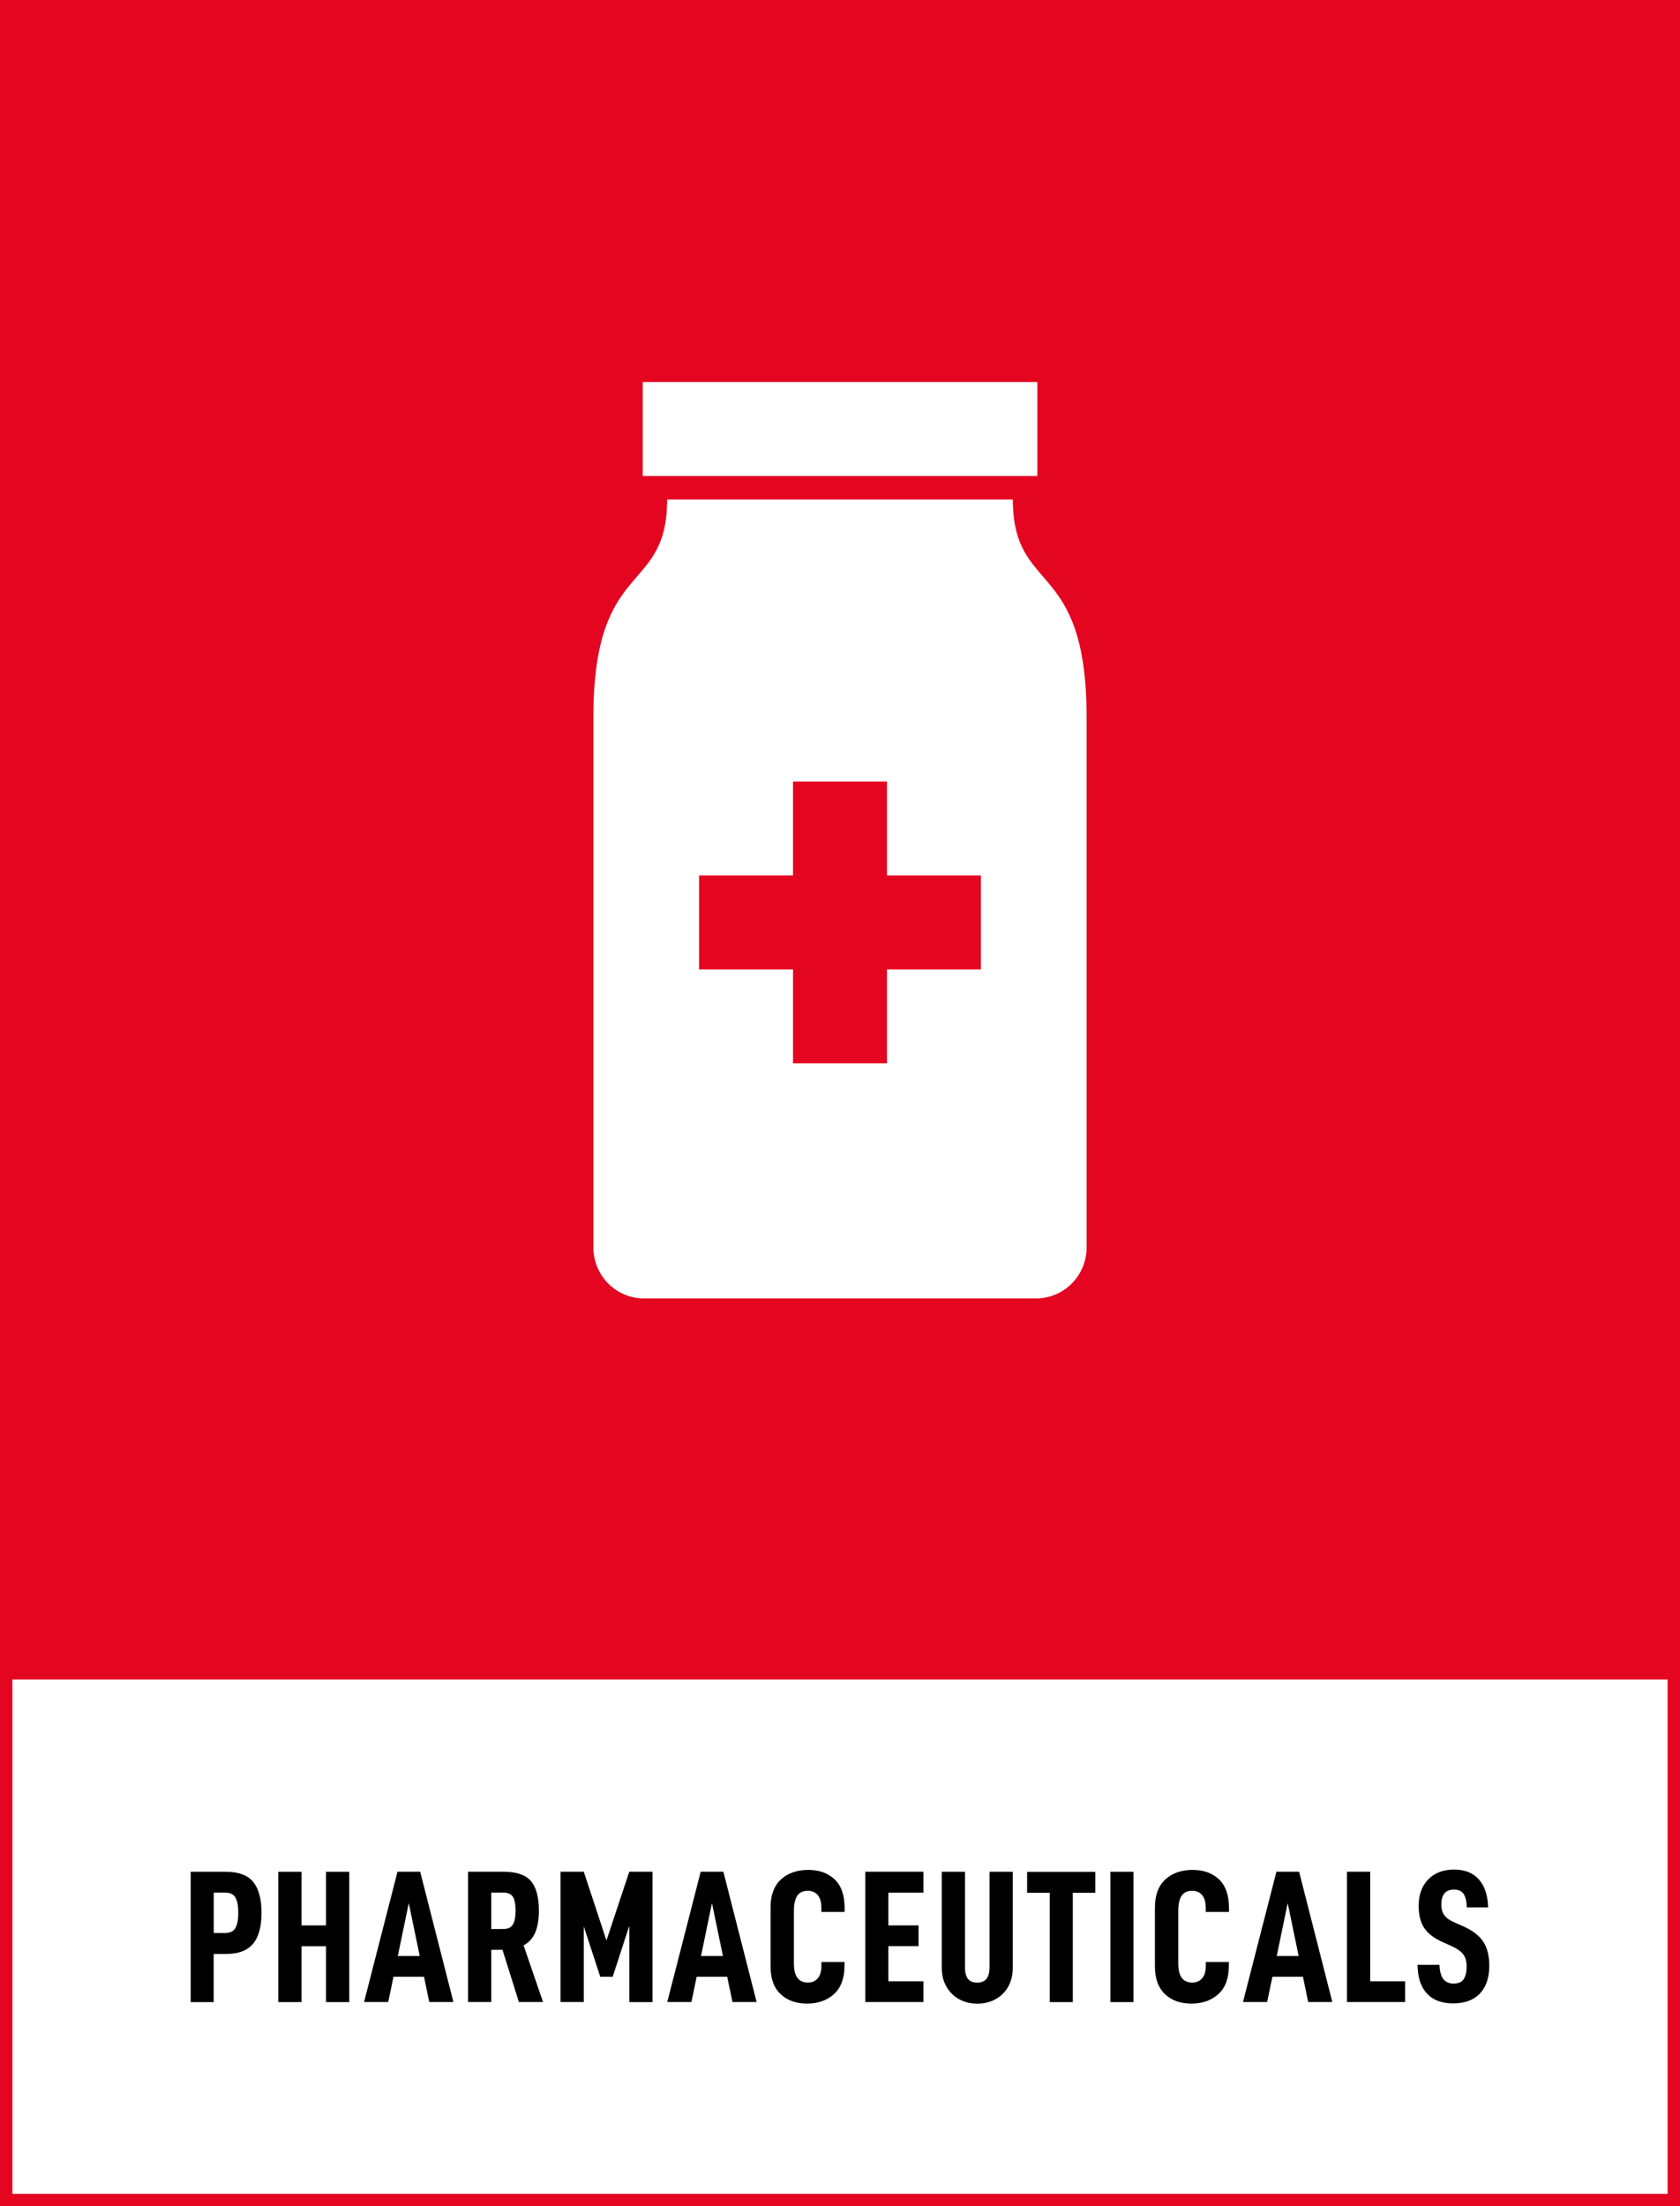 <?xml version="1.0" encoding="utf-8"?>
<!-- Generator: Adobe Illustrator 25.4.1, SVG Export Plug-In . SVG Version: 6.00 Build 0)  -->
<svg version="1.1" xmlns="http://www.w3.org/2000/svg" xmlns:xlink="http://www.w3.org/1999/xlink" x="0px" y="0px"
	 viewBox="0 0 271.29 356.19" style="enable-background:new 0 0 271.29 356.19;" xml:space="preserve">
<rect x="0" y="0" width="271.29" height="356.19" fill="#333333" stroke="none"/>
<style type="text/css">
	.st0{fill:#E40521;}
	.st1{fill:#FFFFFF;}
</style>
<g id="bakgrund">
	<g>
		<rect x="1" y="1" class="st0" width="269.29" height="269.29"/>
		<path class="st0" d="M271.29,271.29H0V0h271.29V271.29z M2,269.29h267.29V2H2V269.29z"/>
	</g>
	<rect x="1" y="270.15" class="st1" width="269.29" height="85.04"/>
	<path class="st0" d="M271.29,356.19H0v-87.04h271.29V356.19z M2,354.19h267.29v-83.04H2V354.19z"/>
</g>
<g id="namn">
	<g>
		<path d="M42.23,308.81c0,2.24-0.45,3.9-1.36,5s-2.37,1.65-4.41,1.65h-1.95v7.77h-3.72v-21.04h5.67c2.07,0,3.55,0.55,4.44,1.65
			C41.78,304.94,42.23,306.59,42.23,308.81z M38.48,308.81c0-1.12-0.16-1.94-0.47-2.47c-0.31-0.53-0.87-0.79-1.66-0.79h-1.83v6.52
			h1.83c0.79,0,1.35-0.26,1.66-0.79C38.32,310.75,38.48,309.93,38.48,308.81z"/>
		<path d="M56.4,323.23h-3.75v-9.02h-3.96v9.02h-3.75v-21.04h3.75v8.66h3.96v-8.66h3.75V323.23z"/>
		<path d="M63.54,319.14l-0.85,4.08h-3.9l5.4-21.04h3.66l5.37,21.04h-3.9l-0.85-4.08H63.54z M66.01,307.25l-1.77,8.54h3.54
			L66.01,307.25z"/>
		<path d="M79.33,314.78v8.44h-3.75v-21.04h5.73c2.07,0,3.54,0.5,4.41,1.49c0.86,1,1.3,2.59,1.3,4.79c0,1.4-0.19,2.57-0.58,3.51
			c-0.39,0.93-1.02,1.64-1.89,2.1l3.14,9.15h-3.9l-2.65-8.44H79.33z M81.28,311.43c0.75,0,1.27-0.25,1.55-0.75
			c0.29-0.5,0.43-1.23,0.43-2.21c0-0.97-0.14-1.71-0.41-2.19s-0.8-0.73-1.57-0.73h-1.95v5.88H81.28z"/>
		<path d="M105.37,323.23h-3.75v-12.32l-2.68,8.23h-2.01L94.27,311v12.22h-3.75v-21.04h3.75l3.66,11.1l3.69-11.1h3.75V323.23z"/>
		<path d="M112.5,319.14l-0.85,4.08h-3.9l5.4-21.04h3.66l5.37,21.04h-3.9l-0.85-4.08H112.5z M114.97,307.25l-1.77,8.54h3.54
			L114.97,307.25z"/>
		<path d="M124.43,317.44v-9.48c0-1.99,0.56-3.5,1.68-4.53c1.12-1.03,2.59-1.54,4.42-1.54c1.75,0,3.16,0.51,4.24,1.52
			c1.08,1.02,1.62,2.56,1.62,4.63v0.64h-3.75v-0.61c0-0.96-0.2-1.66-0.59-2.12c-0.4-0.46-0.93-0.69-1.6-0.69
			c-0.79,0-1.37,0.28-1.72,0.82c-0.36,0.55-0.53,1.37-0.53,2.47v8.45c0,2.05,0.75,3.08,2.26,3.08c0.67,0,1.21-0.23,1.6-0.7
			c0.4-0.47,0.59-1.16,0.59-2.07v-0.55h3.72v0.58c0,2.03-0.56,3.56-1.69,4.59c-1.13,1.03-2.58,1.54-4.34,1.54
			c-1.81,0-3.24-0.51-4.3-1.54C124.95,320.91,124.43,319.41,124.43,317.44z"/>
		<path d="M143.45,310.85h4.88v3.35h-4.88v5.67h5.67v3.35h-9.39v-21.04h9.39v3.38h-5.67V310.85z"/>
		<path d="M152.83,320.73c-0.5-0.87-0.75-1.88-0.75-3.02v-15.52h3.75v15.43c0,0.85,0.16,1.48,0.49,1.88s0.82,0.59,1.49,0.59
			c1.32,0,1.98-0.82,1.98-2.47v-15.43h3.75v15.52c0,1.14-0.24,2.14-0.73,3.02c-0.49,0.88-1.17,1.55-2.04,2.03
			c-0.87,0.48-1.86,0.72-2.96,0.72s-2.08-0.24-2.94-0.72C154.01,322.28,153.33,321.6,152.83,320.73z"/>
		<path d="M173.24,305.58v17.65h-3.72v-17.65h-3.66v-3.38h11.01v3.38H173.24z"/>
		<path d="M183.03,302.19v21.04h-3.72v-21.04H183.03z"/>
		<path d="M186.5,317.44v-9.48c0-1.99,0.56-3.5,1.68-4.53c1.12-1.03,2.59-1.54,4.42-1.54c1.75,0,3.16,0.51,4.24,1.52
			c1.08,1.02,1.62,2.56,1.62,4.63v0.64h-3.75v-0.61c0-0.96-0.2-1.66-0.59-2.12c-0.4-0.46-0.93-0.69-1.6-0.69
			c-0.79,0-1.37,0.28-1.72,0.82c-0.36,0.55-0.53,1.37-0.53,2.47v8.45c0,2.05,0.75,3.08,2.26,3.08c0.67,0,1.21-0.23,1.6-0.7
			c0.4-0.47,0.59-1.16,0.59-2.07v-0.55h3.72v0.58c0,2.03-0.56,3.56-1.69,4.59c-1.13,1.03-2.58,1.54-4.34,1.54
			c-1.81,0-3.24-0.51-4.3-1.54C187.03,320.91,186.5,319.41,186.5,317.44z"/>
		<path d="M205.47,319.14l-0.85,4.08h-3.9l5.4-21.04h3.66l5.37,21.04h-3.9l-0.85-4.08H205.47z M207.94,307.25l-1.77,8.54h3.54
			L207.94,307.25z"/>
		<path d="M221.26,302.19v17.68h5.64v3.35h-9.39v-21.04H221.26z"/>
		<path d="M228.91,317.22h3.54c0.04,1.04,0.25,1.8,0.62,2.29c0.38,0.49,0.93,0.73,1.66,0.73s1.27-0.22,1.6-0.67s0.5-1.16,0.5-2.13
			c0-0.81-0.19-1.46-0.56-1.94c-0.38-0.48-1.01-0.92-1.91-1.33l-1.43-0.64c-1.36-0.61-2.34-1.36-2.94-2.26
			c-0.6-0.89-0.9-2.09-0.9-3.6c0-1.77,0.51-3.18,1.54-4.24s2.41-1.59,4.16-1.59c1.73,0,3.06,0.52,4.01,1.57
			c0.94,1.05,1.45,2.56,1.51,4.53h-3.45c-0.02-0.96-0.19-1.67-0.5-2.15c-0.31-0.48-0.84-0.72-1.57-0.72c-1.36,0-2.04,0.8-2.04,2.41
			c0,0.73,0.17,1.32,0.5,1.75c0.33,0.44,0.9,0.83,1.69,1.17l1.37,0.61c1.46,0.65,2.53,1.46,3.19,2.44c0.66,0.98,0.99,2.28,0.99,3.9
			c0,1.95-0.51,3.46-1.52,4.51c-1.02,1.06-2.46,1.58-4.33,1.58c-1.85,0-3.26-0.54-4.24-1.62
			C229.43,320.78,228.93,319.24,228.91,317.22z"/>
	</g>
</g>
<g id="ikon">
	<g>
		<g>
			<rect x="103.79" y="61.68" class="st1" width="63.72" height="15.17"/>
		</g>
		<path class="st1" d="M163.56,80.65h-55.83c-0.02,15.57-11.91,9.3-11.91,35.18v52.56v0.01v32.98c0,4.55,3.64,8.24,8.14,8.24h63.37
			c4.5,0,8.14-3.69,8.14-8.24v-85.54C175.47,89.95,163.58,96.22,163.56,80.65z M158.4,156.51h-15.17v15.17h-15.17v-15.17h-15.17
			v-15.17h15.17v-15.17h15.17v15.17h15.17V156.51z"/>
	</g>
</g>
</svg>
